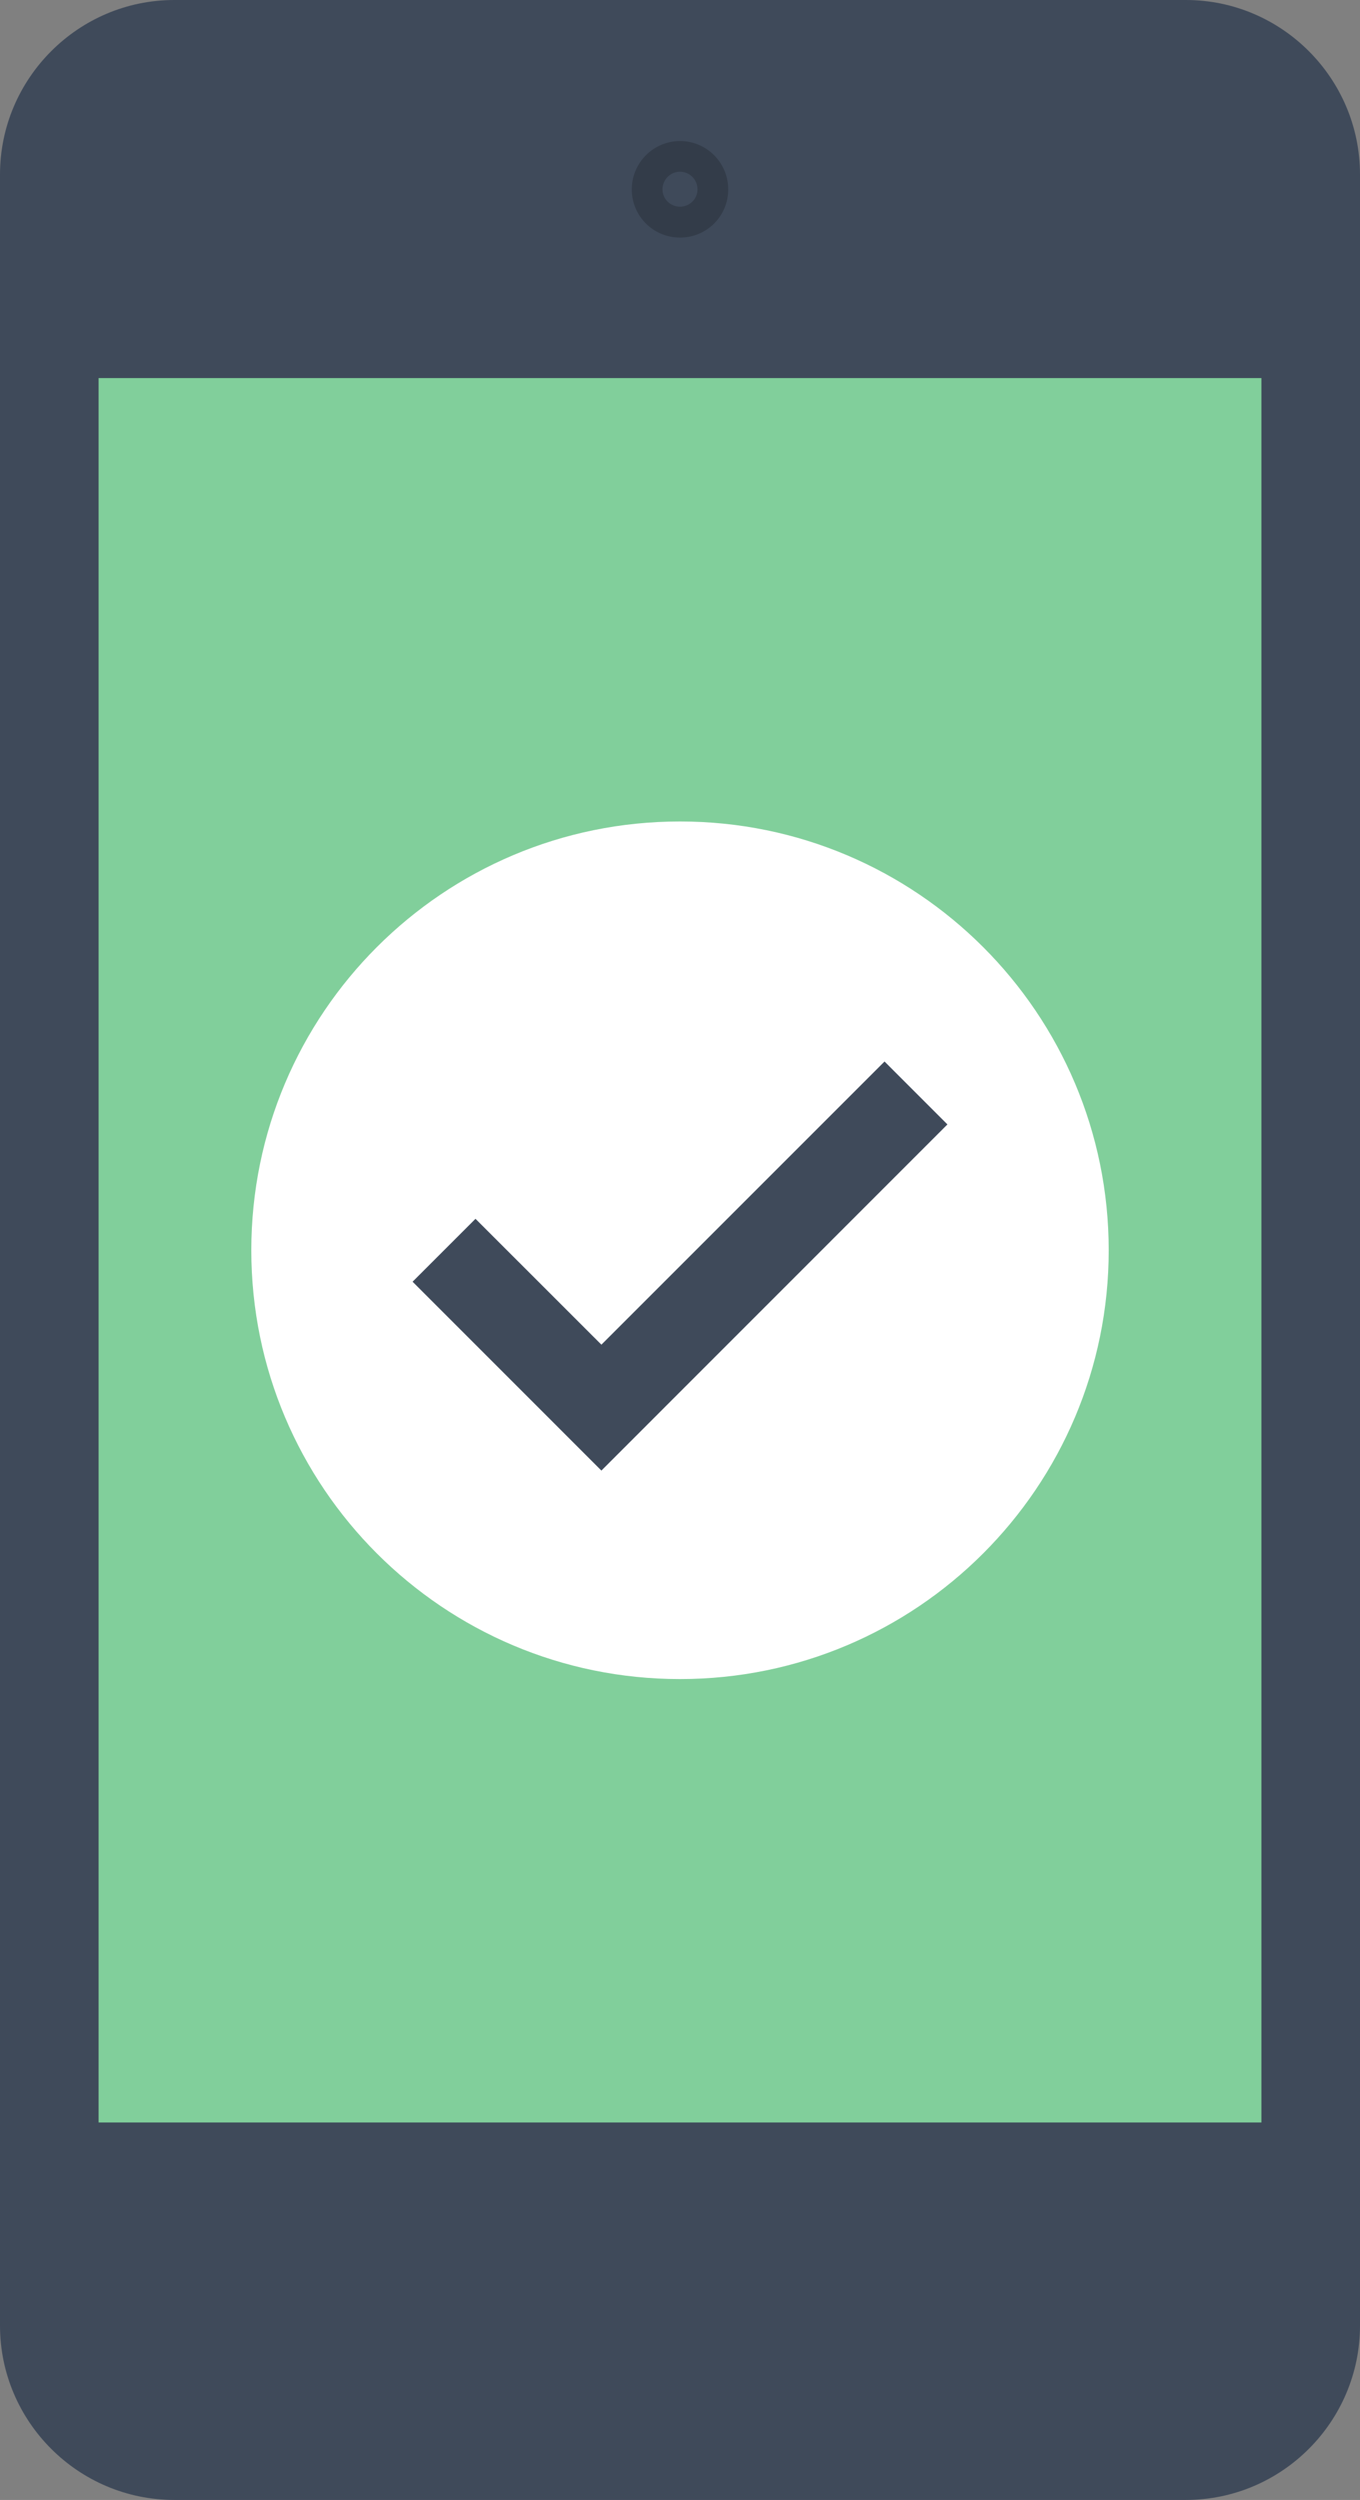 <svg xmlns="http://www.w3.org/2000/svg" width="70.73" height="130" viewBox="0 0 70.73 130"><rect x="0" y="0" width="70.73" height="130" fill="#808080" stroke="none"/><path fill="#3F4A5A" d="M61.673 0H9.063C4.076 0 0 4.076 0 9.076v111.855c0 5 4.076 9.068 9.063 9.068h52.609c4.987 0 9.058-4.068 9.058-9.068V9.076c0-5-4.07-9.076-9.057-9.076z"/><path fill="#81CF9B" d="M5.128 19.66h60.475v90.711H5.128z"/><path fill="#333C49" d="M37.873 9.848a2.498 2.498 0 0 1-2.514 2.506 2.503 2.503 0 0 1-2.502-2.506 2.518 2.518 0 0 1 2.502-2.514c1.4 0 2.514 1.135 2.514 2.514z"/><path fill="#3F4A5A" d="M36.276 9.848c0 .494-.406.9-.911.9s-.911-.406-.911-.9c0-.504.406-.918.911-.918s.911.414.911.918z"/><g><path fill="#FFF" d="M57.661 65.016c0 12.309-9.981 22.297-22.296 22.297S13.07 77.324 13.07 65.016c0-12.312 9.98-22.299 22.295-22.299s22.296 9.986 22.296 22.299z"/><path fill="#3F4A5A" d="M31.277 76.471l-9.82-9.821 3.272-3.271 6.548 6.545 14.725-14.725 3.271 3.272z"/></g></svg>